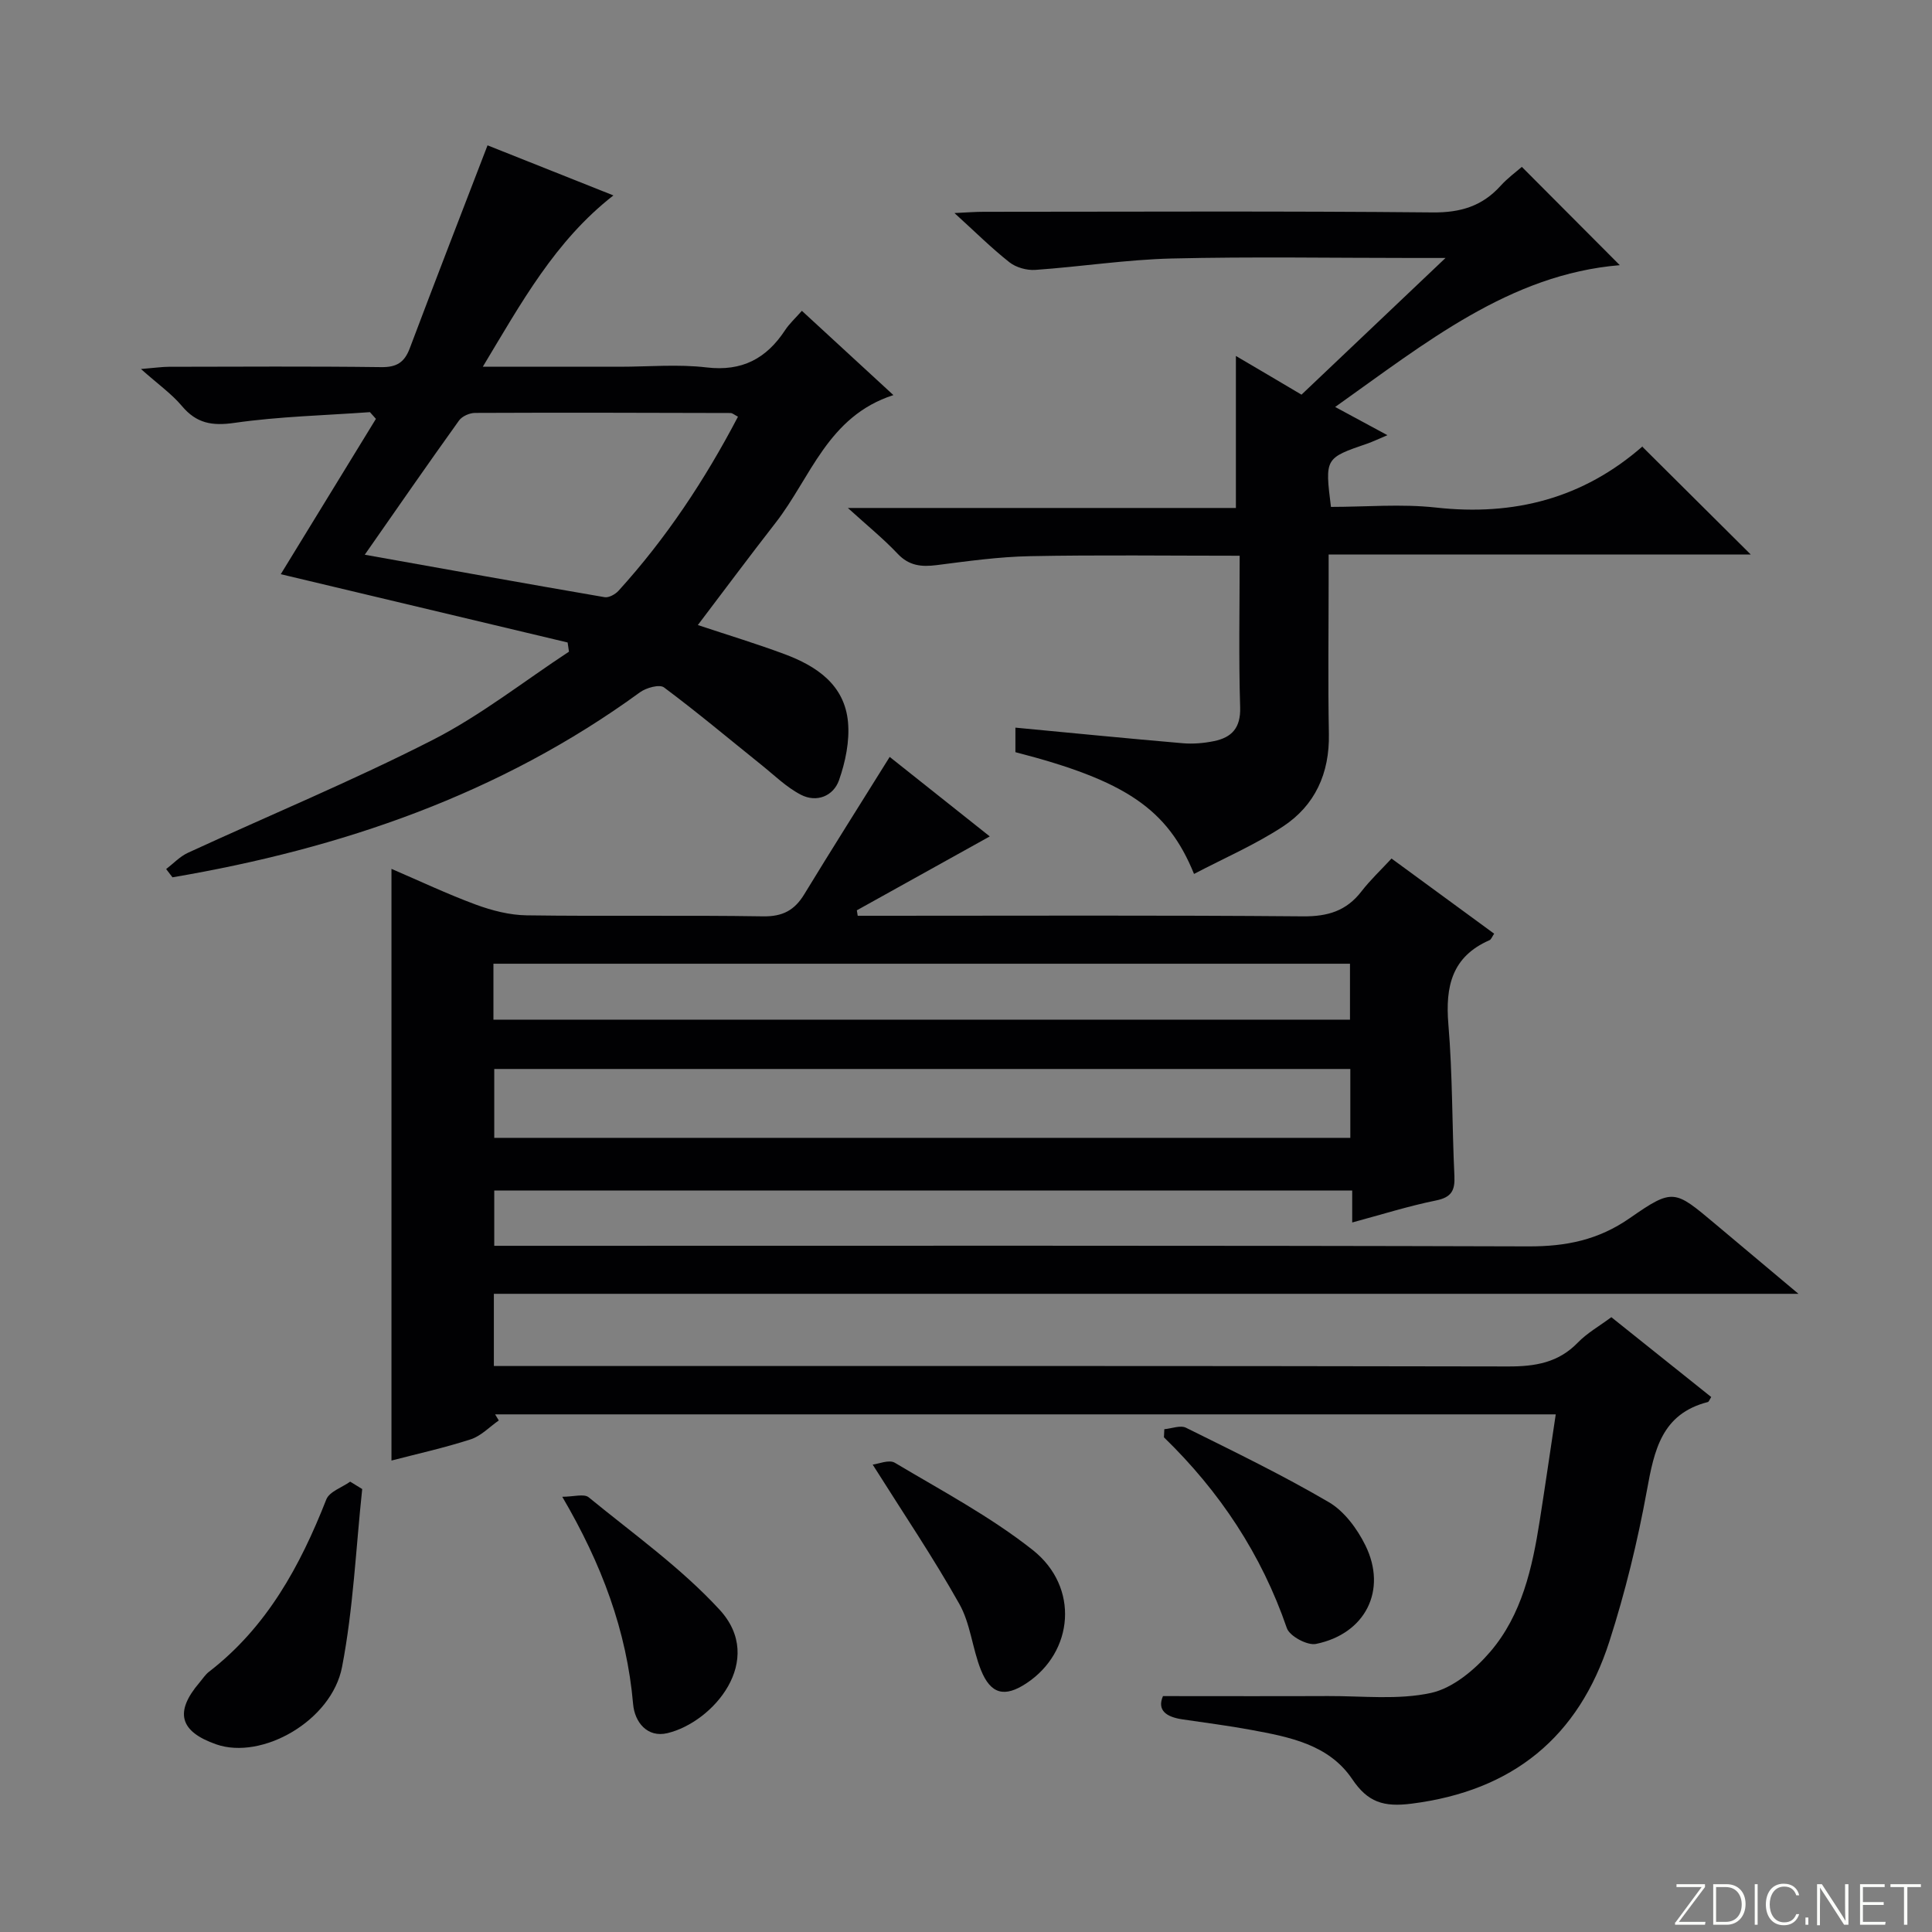 <svg enable-background="new 0 0 400 400" viewBox="0 0 400 400" xmlns="http://www.w3.org/2000/svg"><rect x="0" y="0" width="400" height="400" fill="#808080" stroke="none"/><g fill="#fbfcfa"><path d="m346.9 398 5.4-7.3h-5.2v-.6h5.9v.6l-5.4 7.2h5.5l-.1.6h-6.2v-.5z"/><path d="m354.7 390.1h2.8c2.3 0 3.9 1.6 3.9 4.1s-1.6 4.3-3.9 4.3h-2.8zm.6 7.8h2c2.2 0 3.3-1.6 3.3-3.6 0-1.8-1-3.6-3.3-3.6h-2z"/><path d="m363.9 390.1v8.4h-.6v-8.4z"/><path d="m372.5 396.3c-.4 1.3-1.4 2.3-3.2 2.3-2.4 0-3.7-1.9-3.7-4.3 0-2.3 1.2-4.3 3.7-4.3 1.8 0 2.9 1 3.2 2.4h-.6c-.4-1.1-1.1-1.8-2.5-1.8-2.1 0-3 1.9-3 3.7s.9 3.7 3 3.7c1.4 0 2.1-.7 2.5-1.7z"/><path d="m373.8 398.5v-1.5h.6v1.5z"/><path d="m376.2 398.5v-8.4h1c1.3 2 4.4 6.7 4.9 7.6-.1-1.2-.1-2.4-.1-3.8v-3.8h.7v8.4h-.9c-1.2-1.9-4.4-6.8-5-7.7.1 1.1 0 2.3 0 3.9v3.9h-.6z"/><path d="m390 394.4h-4.3v3.5h4.7l-.1.6h-5.2v-8.4h5.1v.6h-4.5v3.1h4.3v.7z"/><path d="m394.2 390.7h-2.8v-.6h6.3v.6h-2.8v7.8h-.7z"/></g><path d="m279.96 253.1c0-2.55 0-4.37 0-6.61-59.26 0-118.28 0-177.63 0v11.44h5.69c69.49 0 138.97-.09 208.46.12 7.77.02 14.43-1.32 20.95-5.85 8.99-6.26 9.27-5.85 17.67 1.19 5.47 4.59 10.93 9.18 17.25 14.48-90.57 0-180.21 0-270.1 0v14.95h6.04c67.99 0 135.97-.05 203.96.09 5.6.01 10.38-.77 14.42-4.94 1.94-2 4.47-3.42 6.94-5.26 6.96 5.56 13.83 11.05 20.68 16.53-.35.54-.48.98-.71 1.04-9.54 2.44-11.09 9.96-12.6 18.26-1.93 10.57-4.49 21.1-7.78 31.32-6.36 19.78-20 30.92-40.95 33.57-5.81.74-9.07-.3-12.28-5.07-4.87-7.21-13.02-8.73-20.92-10.2-4.73-.88-9.52-1.48-14.28-2.19-3.34-.5-5.25-1.89-3.99-4.81 11.65 0 22.92.04 34.19-.01 7.13-.03 14.49.84 21.32-.65 4.53-1 9.07-4.81 12.25-8.52 6.55-7.65 8.71-17.37 10.24-27.12 1.13-7.18 2.17-14.38 3.32-22.03-73.51 0-146.55 0-219.59 0 .25.42.5.84.76 1.26-1.93 1.34-3.68 3.22-5.82 3.91-5.48 1.77-11.14 3.02-16.4 4.39 0-40.84 0-81.36 0-122.5 5.75 2.47 11.5 5.19 17.44 7.39 3.34 1.23 7 2.18 10.53 2.23 16.33.23 32.66-.05 48.99.21 4.05.06 6.5-1.27 8.51-4.58 5.7-9.36 11.57-18.62 17.68-28.43 6.37 5.06 13.18 10.47 20.72 16.46-9.51 5.29-18.51 10.3-27.52 15.3.06.38.12.76.18 1.13h5.22c28.99 0 57.99-.13 86.98.12 5.12.04 8.97-1.12 12.09-5.16 1.82-2.36 4.03-4.43 6.23-6.81 7.32 5.36 14.25 10.43 21.25 15.56-.42.6-.6 1.19-.97 1.35-7.79 3.4-9.16 9.58-8.51 17.4.88 10.43.75 20.94 1.25 31.41.14 3.01-.61 4.42-3.79 5.07-5.67 1.15-11.21 2.9-17.37 4.56zm-177.63-31.78v14.26h177.24c0-5.01 0-9.59 0-14.26-59.26 0-118.15 0-177.24 0zm-.17-10.21h177.34c0-4.22 0-7.94 0-11.58-59.35 0-118.27 0-177.34 0z" fill="#010103"/><path d="m34.4 179.93c1.49-1.14 2.84-2.6 4.51-3.37 16.87-7.77 34.08-14.9 50.61-23.33 9.95-5.07 18.89-12.14 28.28-18.31-.09-.63-.19-1.26-.28-1.9-19.72-4.7-39.44-9.39-59.39-14.14 6.56-10.7 13.13-21.43 19.7-32.16-.41-.46-.83-.93-1.24-1.39-9.36.68-18.78.89-28.04 2.22-4.66.67-7.86.11-10.89-3.49-2.11-2.51-4.89-4.47-8.48-7.66 3.05-.25 4.41-.46 5.78-.46 14.66-.02 29.33-.12 43.98.07 3.18.04 4.79-.97 5.89-3.88 5.24-13.91 10.62-27.76 16.11-42.04 7.7 3.06 16.62 6.61 26.06 10.37-12.09 9.43-19.05 22.2-27.04 35.47h28.34c6 0 12.06-.56 17.98.14 7.35.87 12.39-1.82 16.27-7.72.88-1.34 2.11-2.45 3.47-4 6.23 5.74 12.18 11.22 18.95 17.45-13.62 4.39-17.1 17.09-24.41 26.46-5.4 6.93-10.64 13.98-16.08 21.15 6.08 2.02 12.05 3.83 17.89 6 6.68 2.48 12.49 6.35 13.2 14.09.36 3.94-.53 8.24-1.86 12.03-1.16 3.29-4.62 4.7-7.88 3.02-3.01-1.55-5.54-4.07-8.23-6.22-6.69-5.37-13.26-10.89-20.13-16.01-.93-.69-3.68.07-4.97 1.01-29 21.13-61.85 32.37-96.79 38.31-.45-.57-.88-1.14-1.31-1.71zm41.12-65.08c17.09 3.05 33.36 5.99 49.66 8.79.87.15 2.21-.59 2.88-1.33 9.87-10.86 17.89-22.97 24.73-36.04-.7-.35-1.13-.76-1.55-.76-17.63-.05-35.25-.1-52.88-.02-1.14 0-2.7.69-3.33 1.58-6.47 9.02-12.79 18.15-19.51 27.78z" fill="#010103"/><path d="m269.46 81.71c9.64-9.15 19.13-18.16 29.82-28.3-3.23 0-4.97 0-6.7 0-16.66 0-33.33-.29-49.98.11-9.43.23-18.83 1.7-28.26 2.36-1.76.12-3.98-.5-5.35-1.58-3.74-2.95-7.14-6.34-11.38-10.19 2.55-.12 4.29-.26 6.02-.26 30.99-.01 61.98-.17 92.97.13 5.79.06 10.28-1.3 14.09-5.52 1.44-1.59 3.2-2.87 4.39-3.91 6.92 6.94 13.65 13.7 20.28 20.35-22.78 1.89-40.25 16.11-58.93 29.36 3.8 2.05 6.94 3.74 10.82 5.84-1.9.8-3.01 1.34-4.16 1.74-8.79 3.02-8.79 3.01-7.53 13.11 7.18 0 14.52-.66 21.71.13 16.2 1.8 30.5-1.89 42.83-12.69.12-.1.29-.14-.12.05 7.54 7.5 14.93 14.84 22.49 22.36-28.8 0-57.69 0-87.39 0v5.14c0 10.66-.15 21.33.05 31.99.16 8.17-2.86 14.83-9.54 19.21-5.76 3.77-12.17 6.54-18.38 9.8-5.48-13.5-14.26-19.35-36.98-25.21 0-1.68 0-3.44 0-5.08 11.61 1.1 23.14 2.24 34.67 3.23 2.12.18 4.35-.01 6.44-.44 3.68-.75 5.55-2.73 5.42-6.99-.32-10.29-.1-20.59-.1-31.39-14.85 0-29.13-.19-43.4.09-6.45.12-12.9 1.03-19.32 1.85-3.16.4-5.72.16-8.09-2.35-2.95-3.12-6.31-5.85-10.31-9.48h80.34c0-10.84 0-21.05 0-31.47 4.26 2.49 8.8 5.18 13.58 8.01z" fill="#010103"/><path d="m74.99 308.29c-1.31 12.29-1.84 24.74-4.17 36.83-2.16 11.2-16.62 19.32-26.05 16.03-7.59-2.65-8.68-6.69-3.47-12.79.65-.76 1.19-1.64 1.97-2.24 11.99-9.25 18.88-21.91 24.29-35.68.64-1.62 3.24-2.47 4.94-3.68.83.52 1.66 1.02 2.49 1.53z" fill="#010103"/><path d="m241.06 295.9c1.51-.13 3.33-.88 4.49-.3 9.96 4.94 19.99 9.8 29.57 15.41 3.2 1.87 5.87 5.5 7.56 8.92 4.59 9.29.03 18.34-10.23 20.43-1.78.36-5.45-1.61-6.02-3.27-5.26-15.29-13.9-28.29-25.45-39.51.02-.56.05-1.12.08-1.68z" fill="#010103"/><path d="m116.41 309.89c2.34 0 4.51-.68 5.47.11 9.22 7.55 19.09 14.57 27.1 23.27 9.62 10.45-1.32 23.29-10.8 25.56-4.17 1-6.78-2.29-7.1-6-1.32-15.2-6.51-29.03-14.67-42.94z" fill="#010103"/><path d="m180.68 303.23c1.17-.13 3.39-1.1 4.59-.38 9.67 5.77 19.74 11.11 28.53 18.05 9.73 7.69 8.52 21.14-1.31 27.62-4.47 2.95-7.37 2.29-9.4-2.77-1.78-4.44-2.16-9.56-4.46-13.65-5.4-9.62-11.6-18.79-17.95-28.87z" fill="#010103"/></svg>